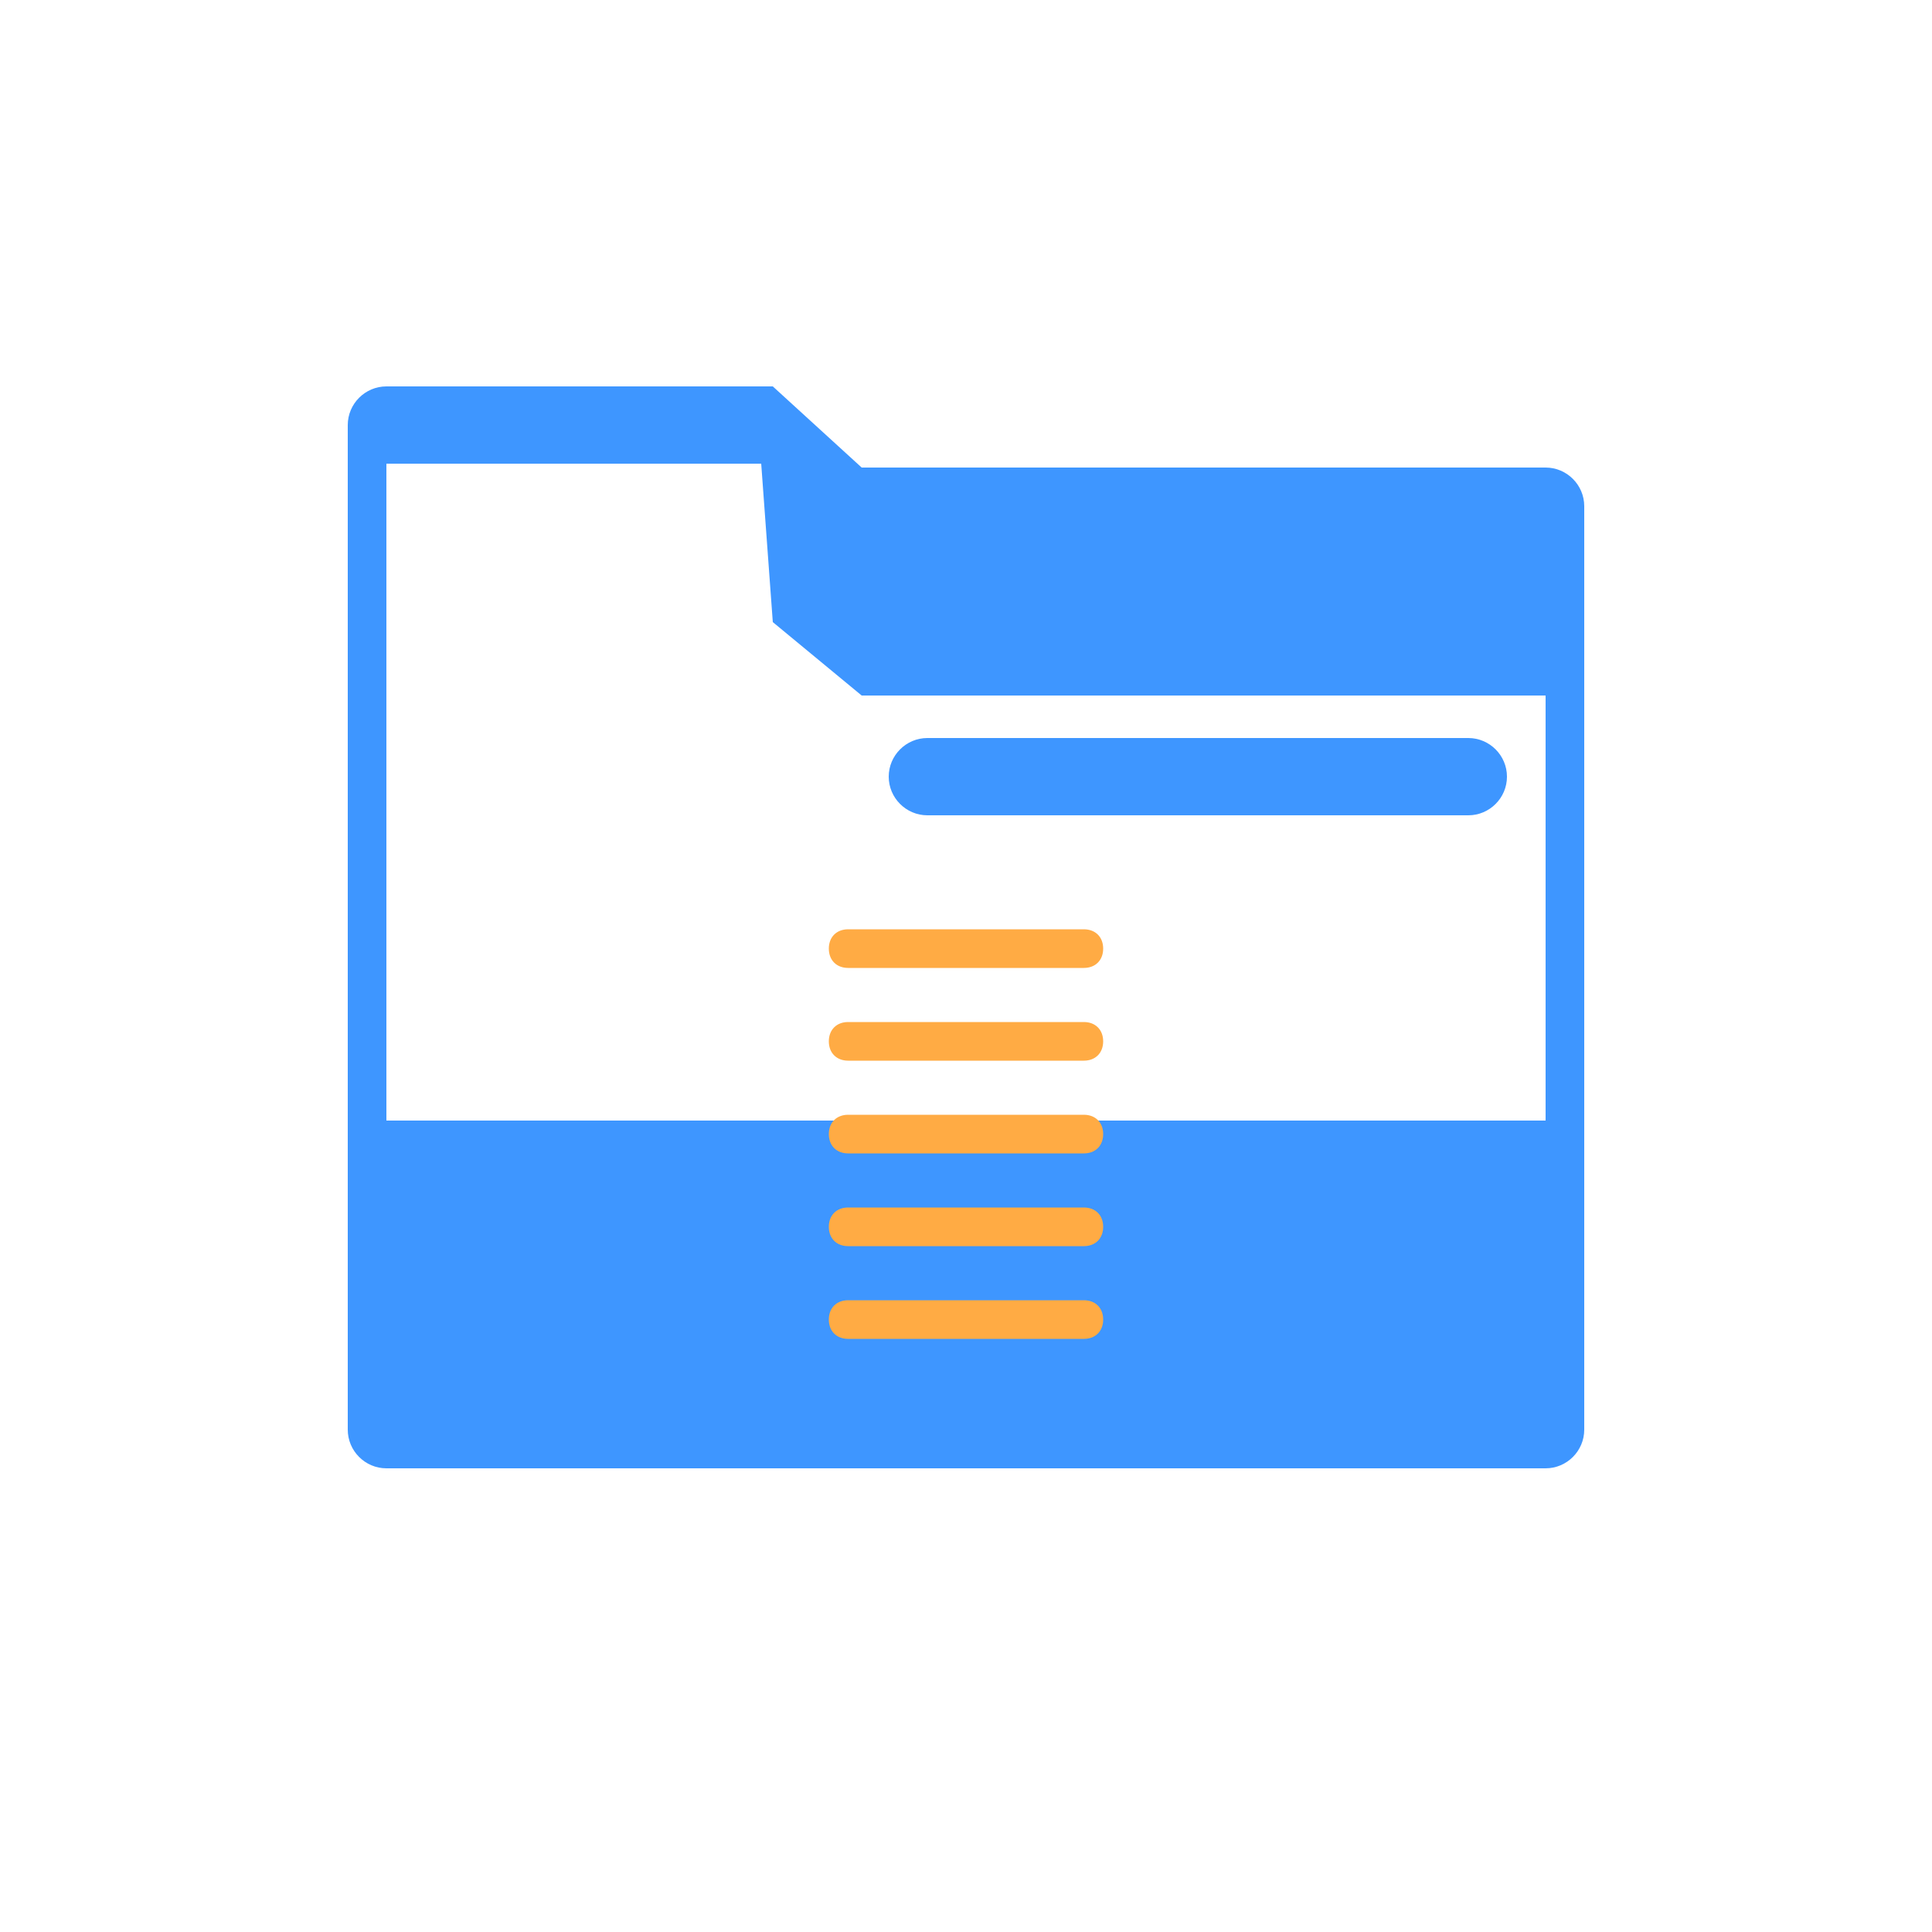 <svg
  xmlns="http://www.w3.org/2000/svg"
  xmlns:xlink="http://www.w3.org/1999/xlink"
  width="100"
  height="100"
  viewBox="0 0 100 100"
>
  <!-- Dossier -->
  <path
    d="M80 24.2H44.6L40 20 20 20C18.9 20 18 20.9 18 22v52c0 1.1.9 2 2 2h60c1.1 0 2-.9 2-2V26.2c0-1.1-.9-2-2-2zm-4 18H48c-1.1 0-2-.9-2-2s.9-2 2-2h28c1.1 0 2 .9 2 2s-.9 2-2 2zM80 58H20V24h19.4L40 32.2 44.6 36H80v22z"
    fill="#3E96FF"
  />
  <!-- Document -->
  <path
    d="M56.1 50.1H43.9c-.6 0-1-.4-1-1s.4-1 1-1h12.2c.6 0 1 .4 1 1s-.4 1-1 1zM56.1 54.9H43.9c-.6 0-1-.4-1-1s.4-1 1-1h12.2c.6 0 1 .4 1 1s-.4 1-1 1zM56.1 59.7H43.9c-.6 0-1-.4-1-1s.4-1 1-1h12.2c.6 0 1 .4 1 1s-.4 1-1 1zM56.1 64.5H43.9c-.6 0-1-.4-1-1s.4-1 1-1h12.2c.6 0 1 .4 1 1s-.4 1-1 1zM56.1 69.3H43.9c-.6 0-1-.4-1-1s.4-1 1-1h12.2c.6 0 1 .4 1 1s-.4 1-1 1z"
    fill="#FFAB44"
  />
</svg>
